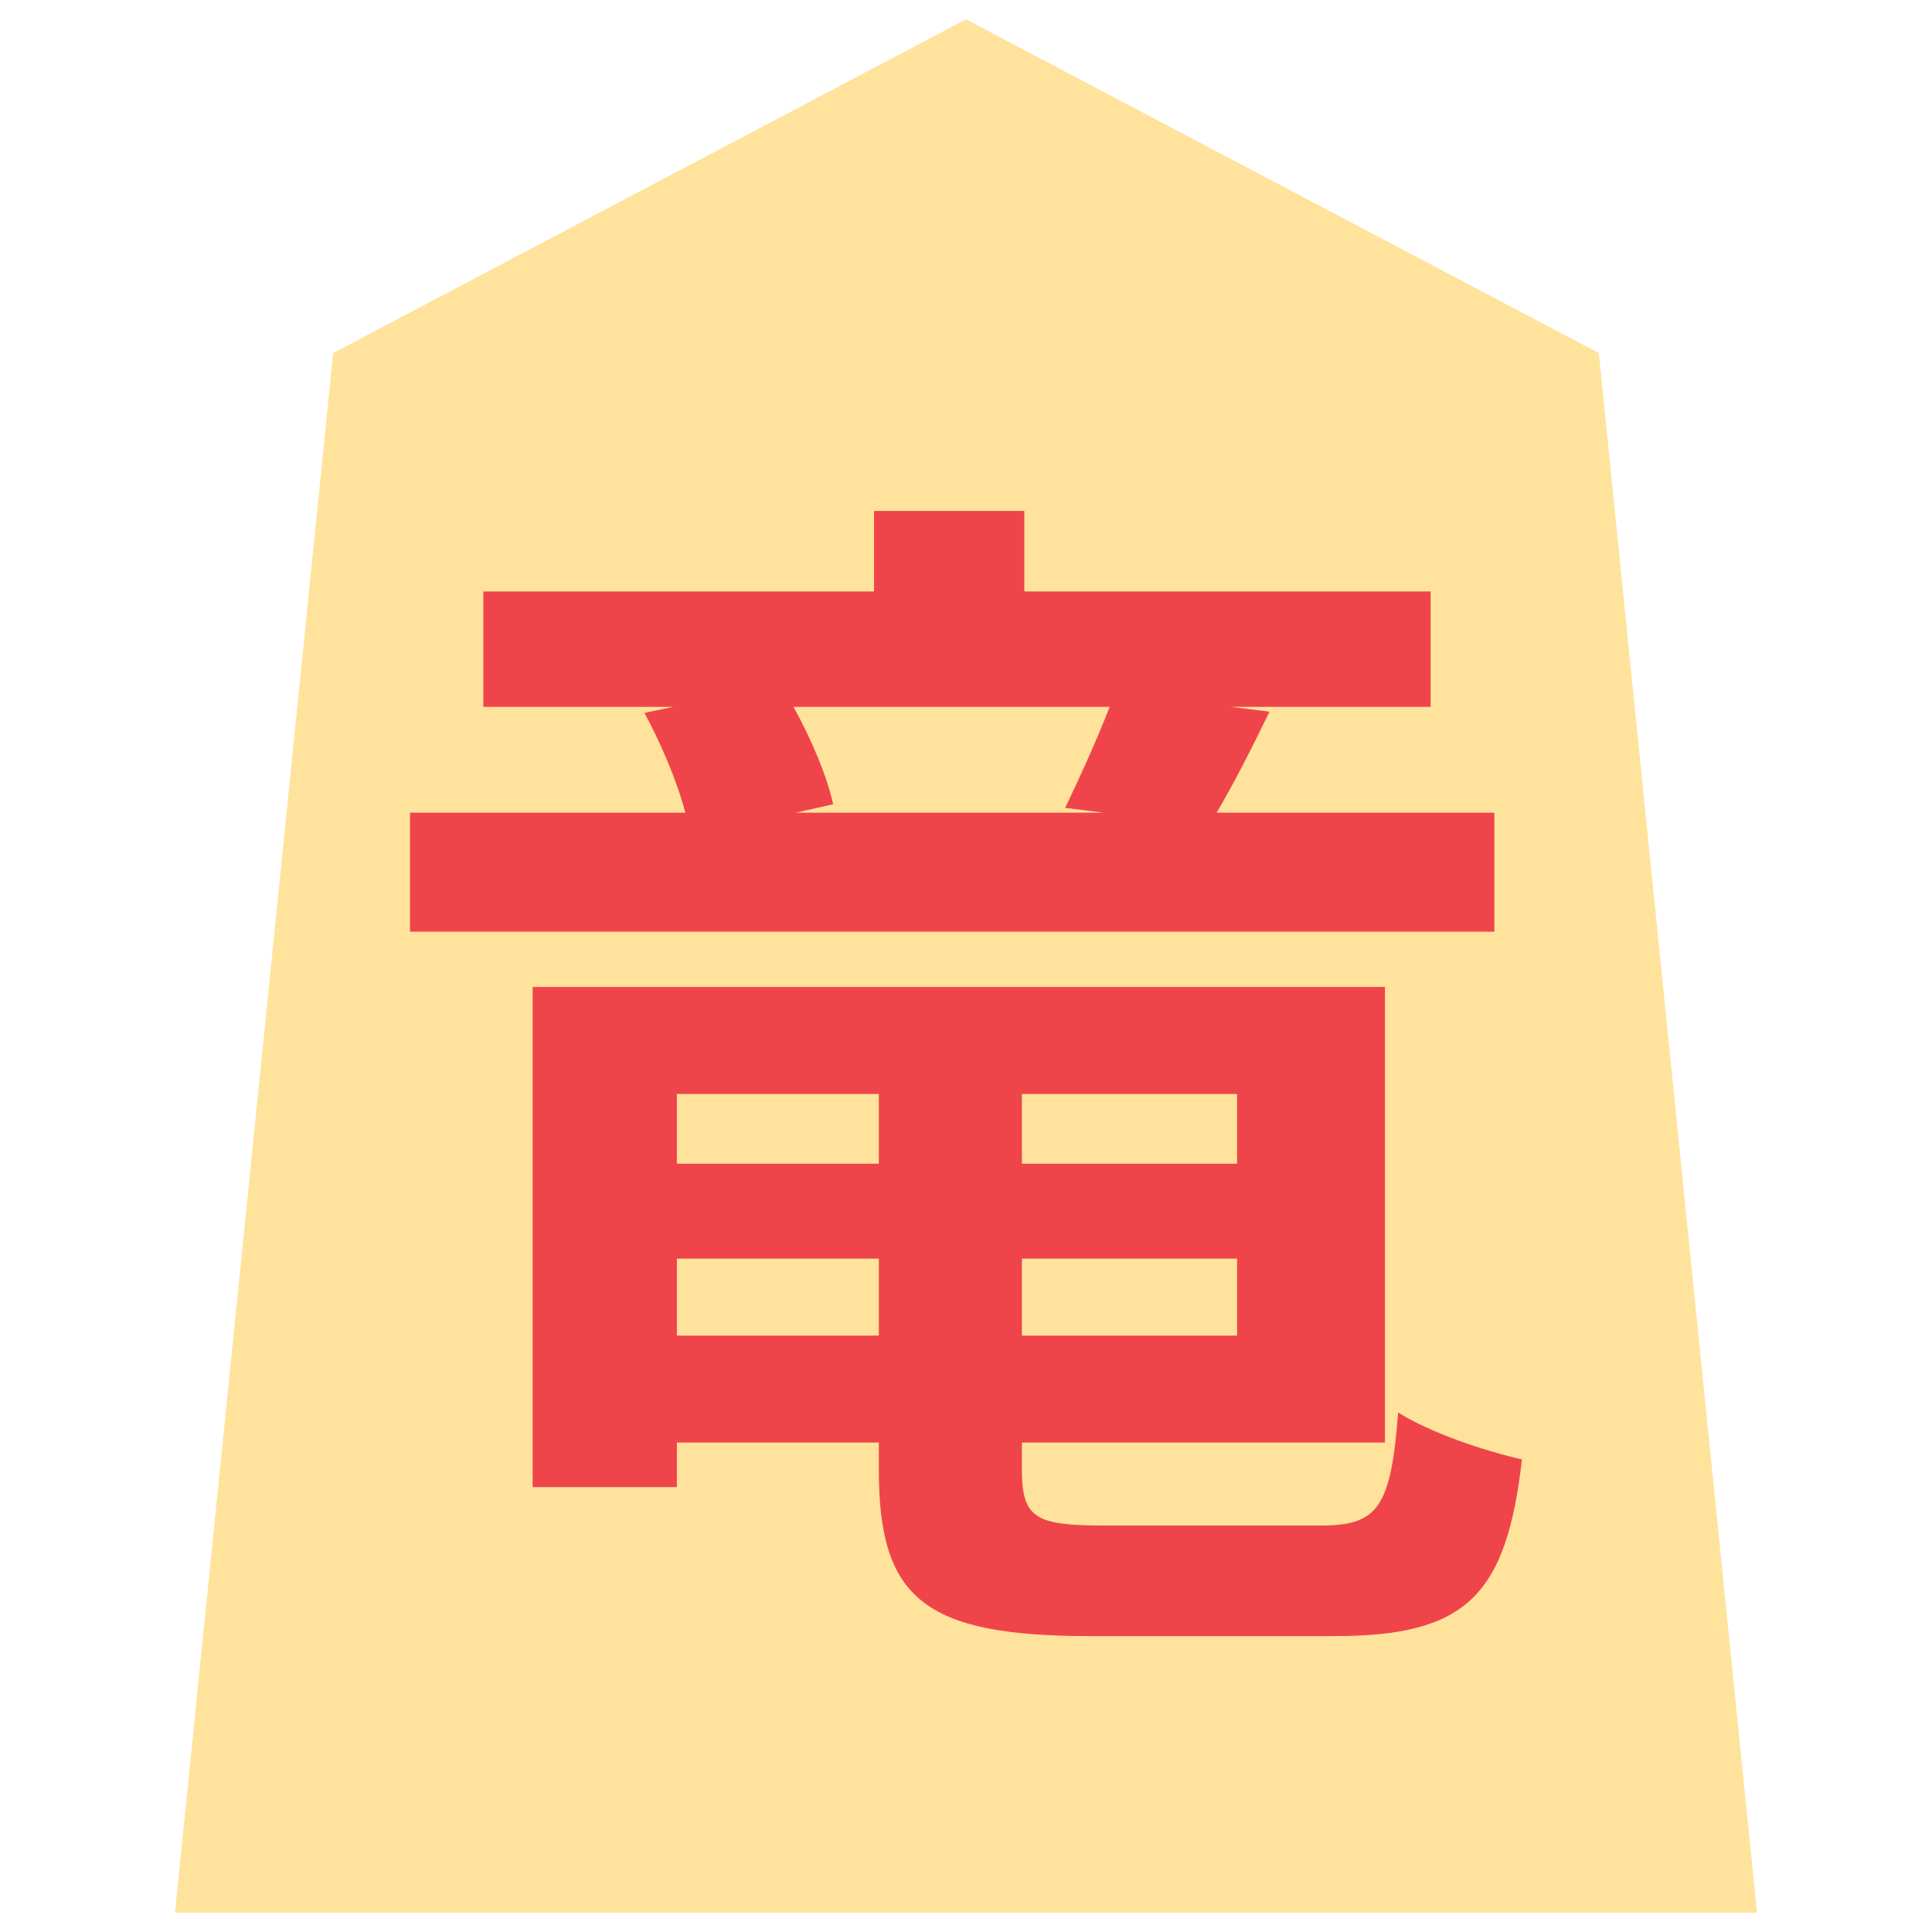 <?xml version="1.0" encoding="UTF-8" standalone="no"?>
<svg xmlns:svg="http://www.w3.org/2000/svg" xmlns="http://www.w3.org/2000/svg" version="1.1" style="overflow:visible" viewBox="-150 -150 300 300" height="300px" width="300px">
  <rect fill-opacity="0" fill="rgb(0,0,0)" height="300" width="300" y="-150" x="-150"/>
  <svg version="1.1" y="-250" x="-250" viewBox="-250 -250 500 500" height="500px" width="500px" style="overflow:visible">
    <g transform="rotate(0,0,0)" stroke-linejoin="round" fill="#fff">
      <path stroke-linecap="butt" stroke-linejoin="round" stroke="none" fill="rgb(255,227,156)" d="m0.002-147l-98.263 51.815l-24.565 242.185h245.653l-24.565-242.185z"/>
      <path stroke-linecap="butt" stroke-linejoin="round" stroke="none" fill="rgb(239,69,74)" d="m22.306-40.237c-1.867 4.853-4.667 11.013-6.907 15.68l5.973 0.747h-47.787l5.787-1.307c-0.933-4.293-3.36-10.08-6.16-15.12zm59.733 16.427h-43.12c2.427-4.107 5.227-9.52 8.213-15.68l-5.973-0.747h30.987v-17.92h-63.093v-12.507h-23.333v12.507h-60.667v17.92h29.493l-4.48 0.933c2.427 4.48 5.04 10.453 6.347 15.493h-42.747v18.48h168.373zm-126.933 81.2v-11.947h31.36v11.947zm31.36-37.52v10.827h-31.36v-10.827zm55.627 10.827h-33.413v-10.827h33.413zm-33.413 26.693v-11.947h33.413v11.947zm12.88 29.493c-10.827 0-12.88-1.12-12.88-8.773v-4.107h56.373v-70.747h-132.347v77.653h22.4v-6.907h31.36v4.293c0 19.973 7.093 25.76 32.853 25.76h37.893c20.533 0 26.693-6.347 29.12-27.44c-5.787-1.307-14.187-4.107-19.227-7.28c-1.12 14.747-3.173 17.547-11.947 17.547z"/>
      <path stroke-linecap="butt" stroke-linejoin="round" stroke-width="0" stroke-opacity="1" stroke="rgb(68,68,68)" fill="none" d="m0.002-147l-98.263 51.815l-24.565 242.185h245.653l-24.565-242.185z"/>
    </g>
  </svg>
</svg>
